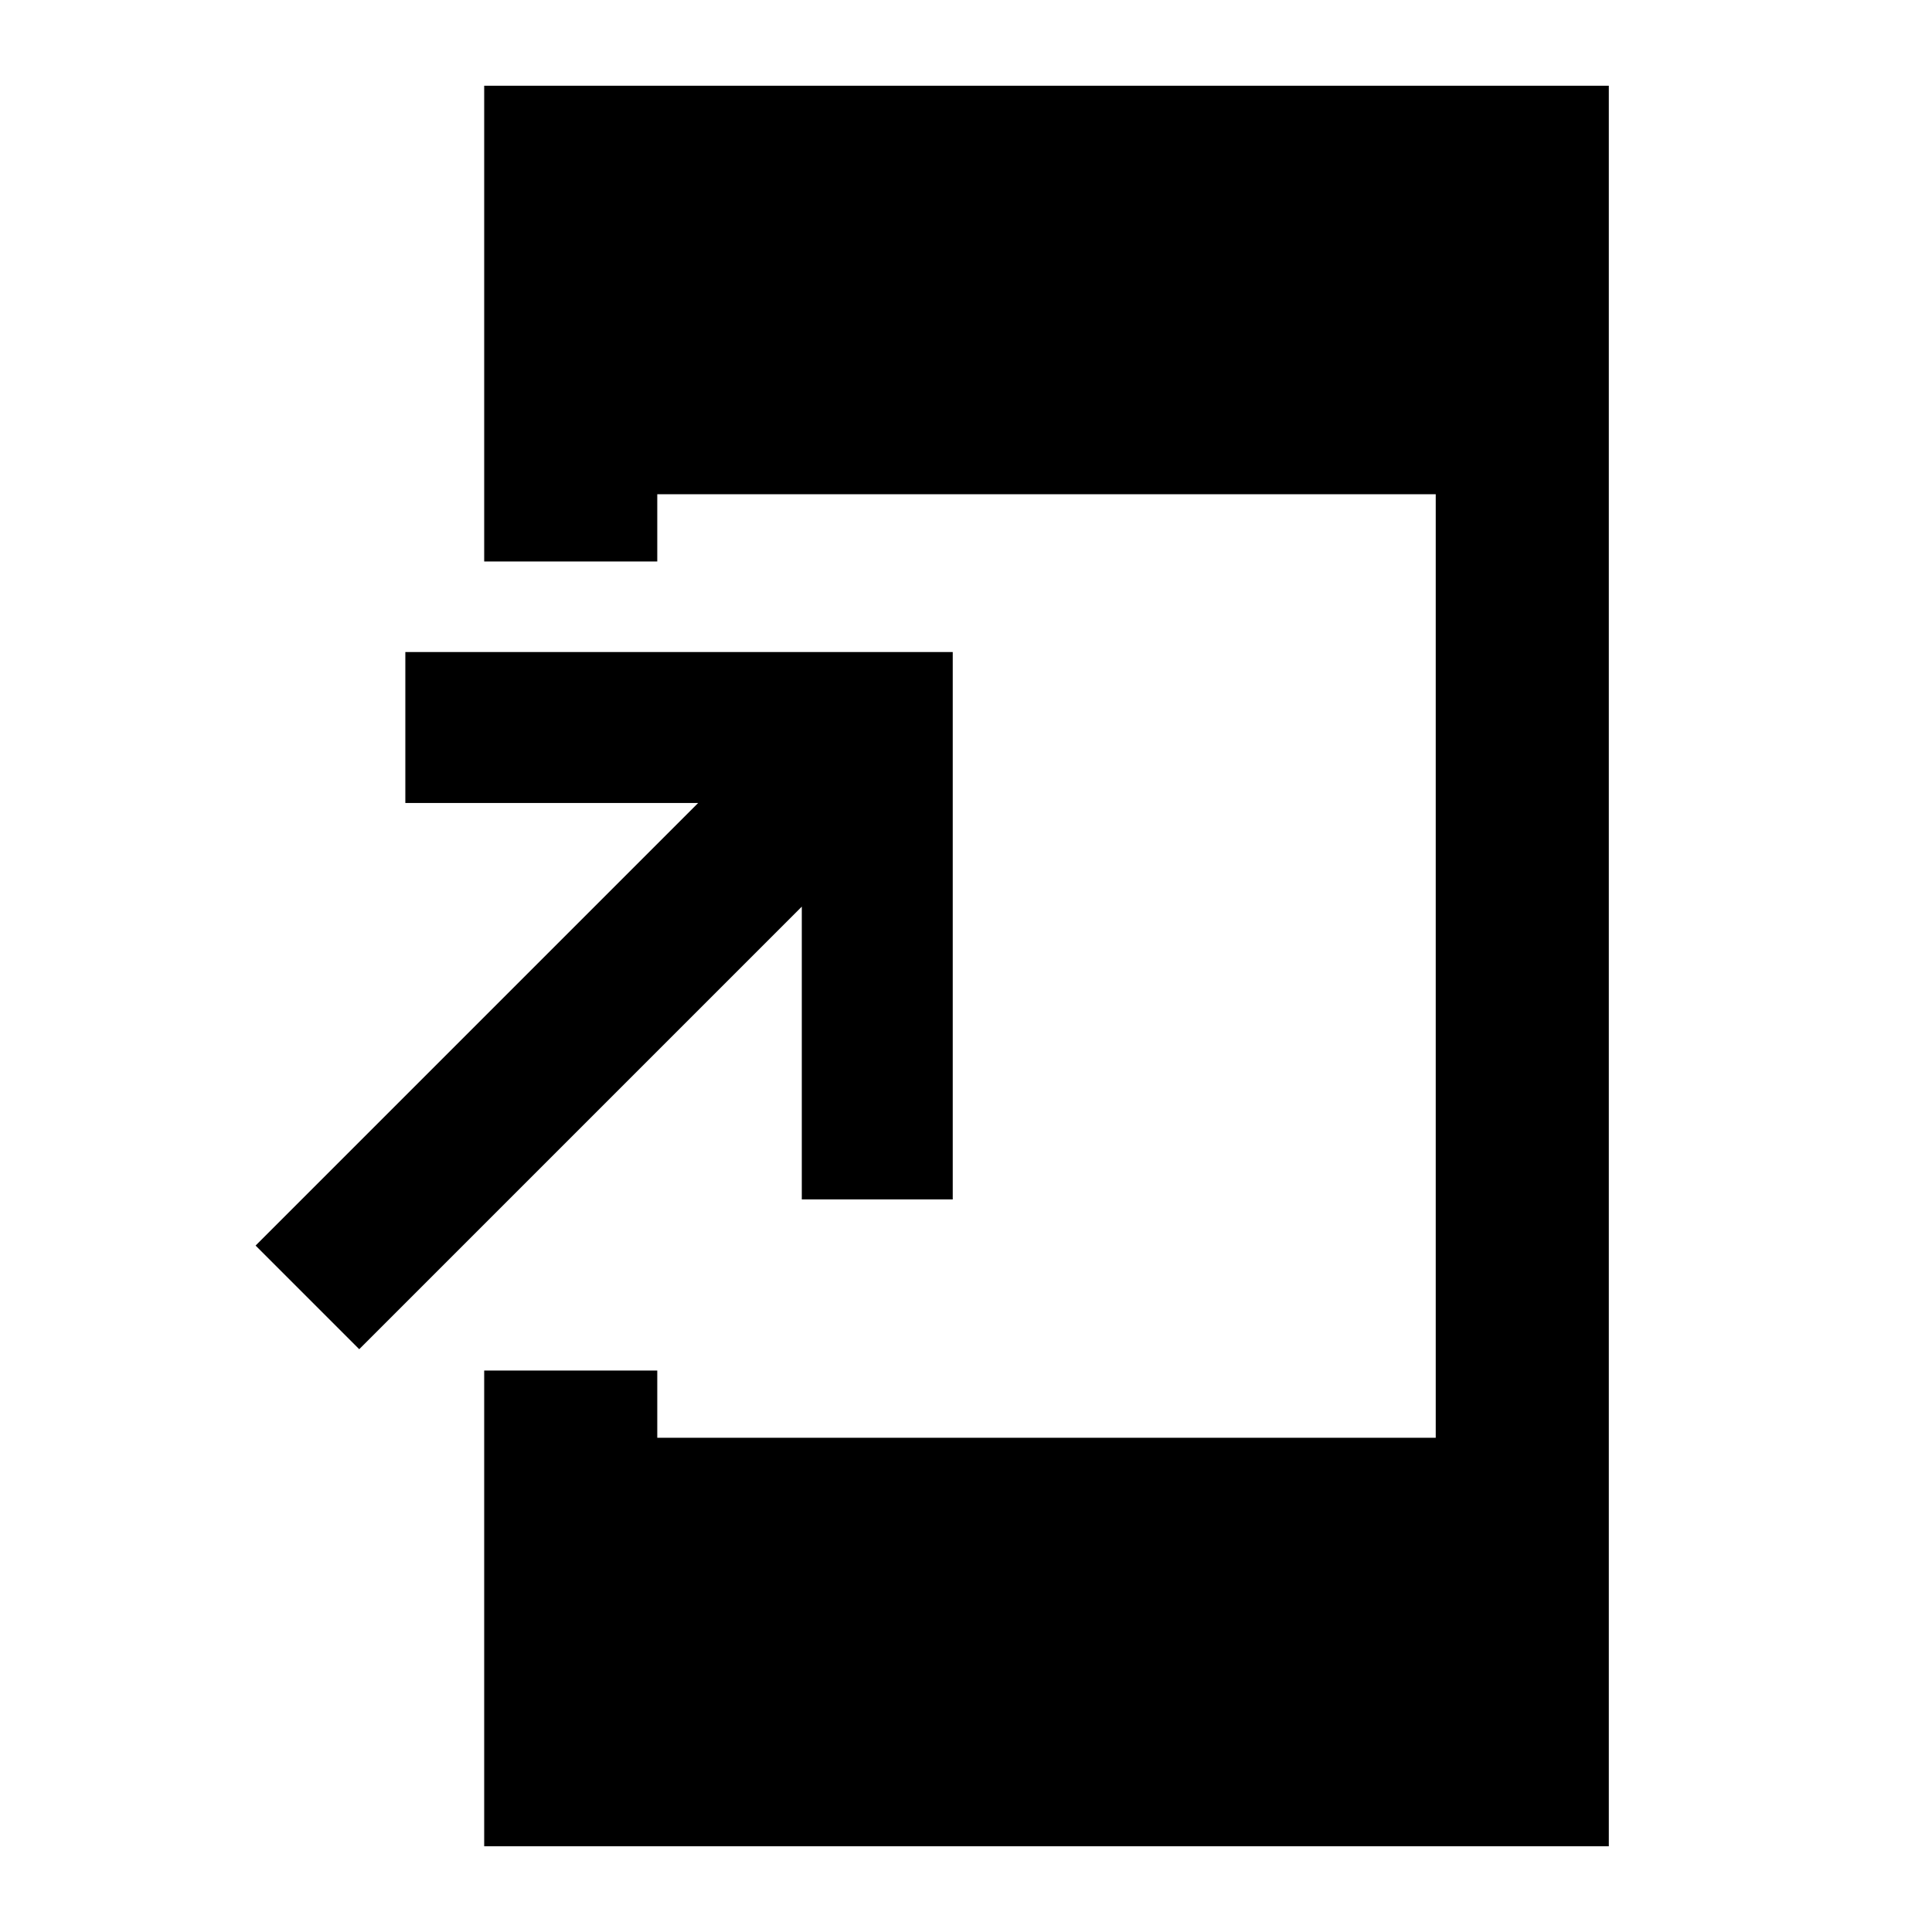 <svg xmlns="http://www.w3.org/2000/svg" height="24" viewBox="0 -960 960 960" width="24"><path d="M240.59-42.59V-279h86v33.41h386.82v-468.82H326.59V-681h-86v-236.41h558.82v874.82H240.59Zm-62.09-247-51.5-51.5L346.91-561h-145.5v-75h272v272h-75v-145.5L178.5-289.59Z"/></svg>